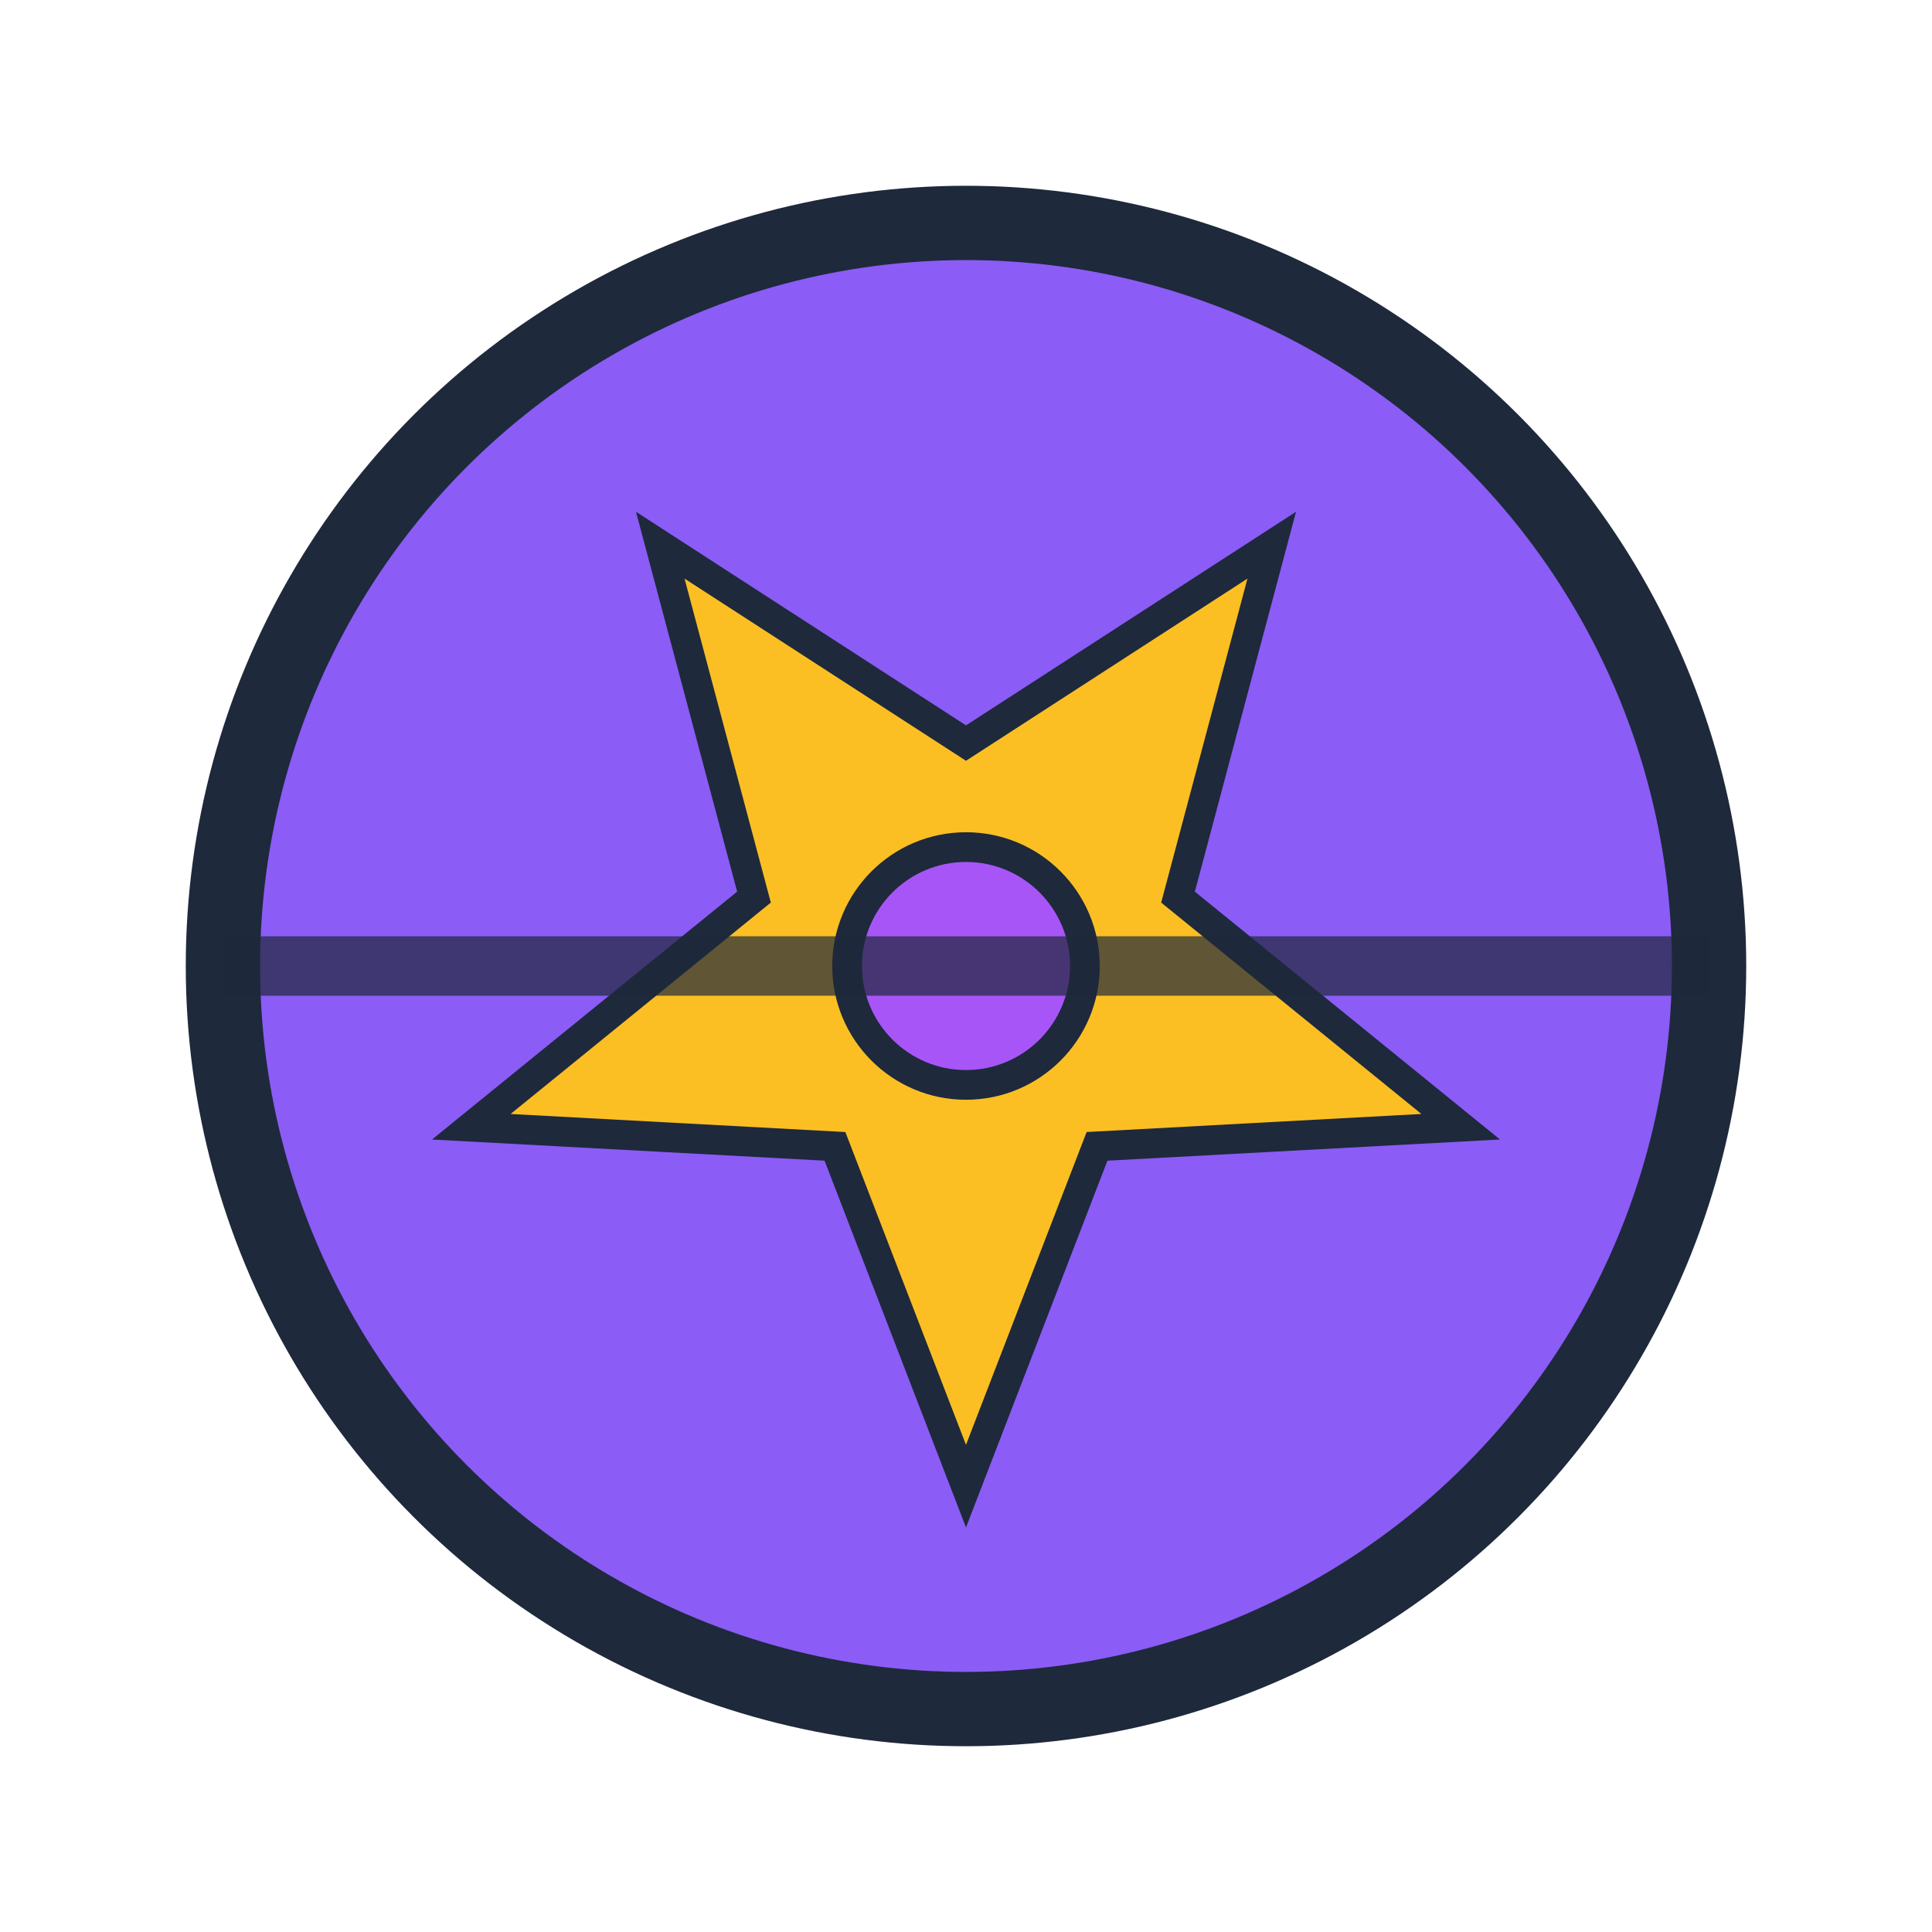 <?xml version="1.0" encoding="UTF-8"?>
<svg width="130" height="130" viewBox="0 0 130 130" xmlns="http://www.w3.org/2000/svg">
  <circle cx="65" cy="65" r="50" fill="#8b5cf6" stroke="#1e293b" stroke-width="5"/>
  <g transform="rotate(36 65 65)">
    <polygon points="65,30 73.817,52.865 98.287,54.184 79.266,69.635 85.572,93.316 65,80 44.428,93.316 50.734,69.635 31.713,54.184 56.183,52.865" fill="#fbbf24" stroke="#1e293b" stroke-width="2"/>
  </g>
  <circle cx="65" cy="65" r="8" fill="#a855f7" stroke="#1e293b" stroke-width="2"/>
  <line x1="15" y1="65" x2="115" y2="65" stroke="#1e293b" stroke-width="4" opacity="0.7"/>
</svg>